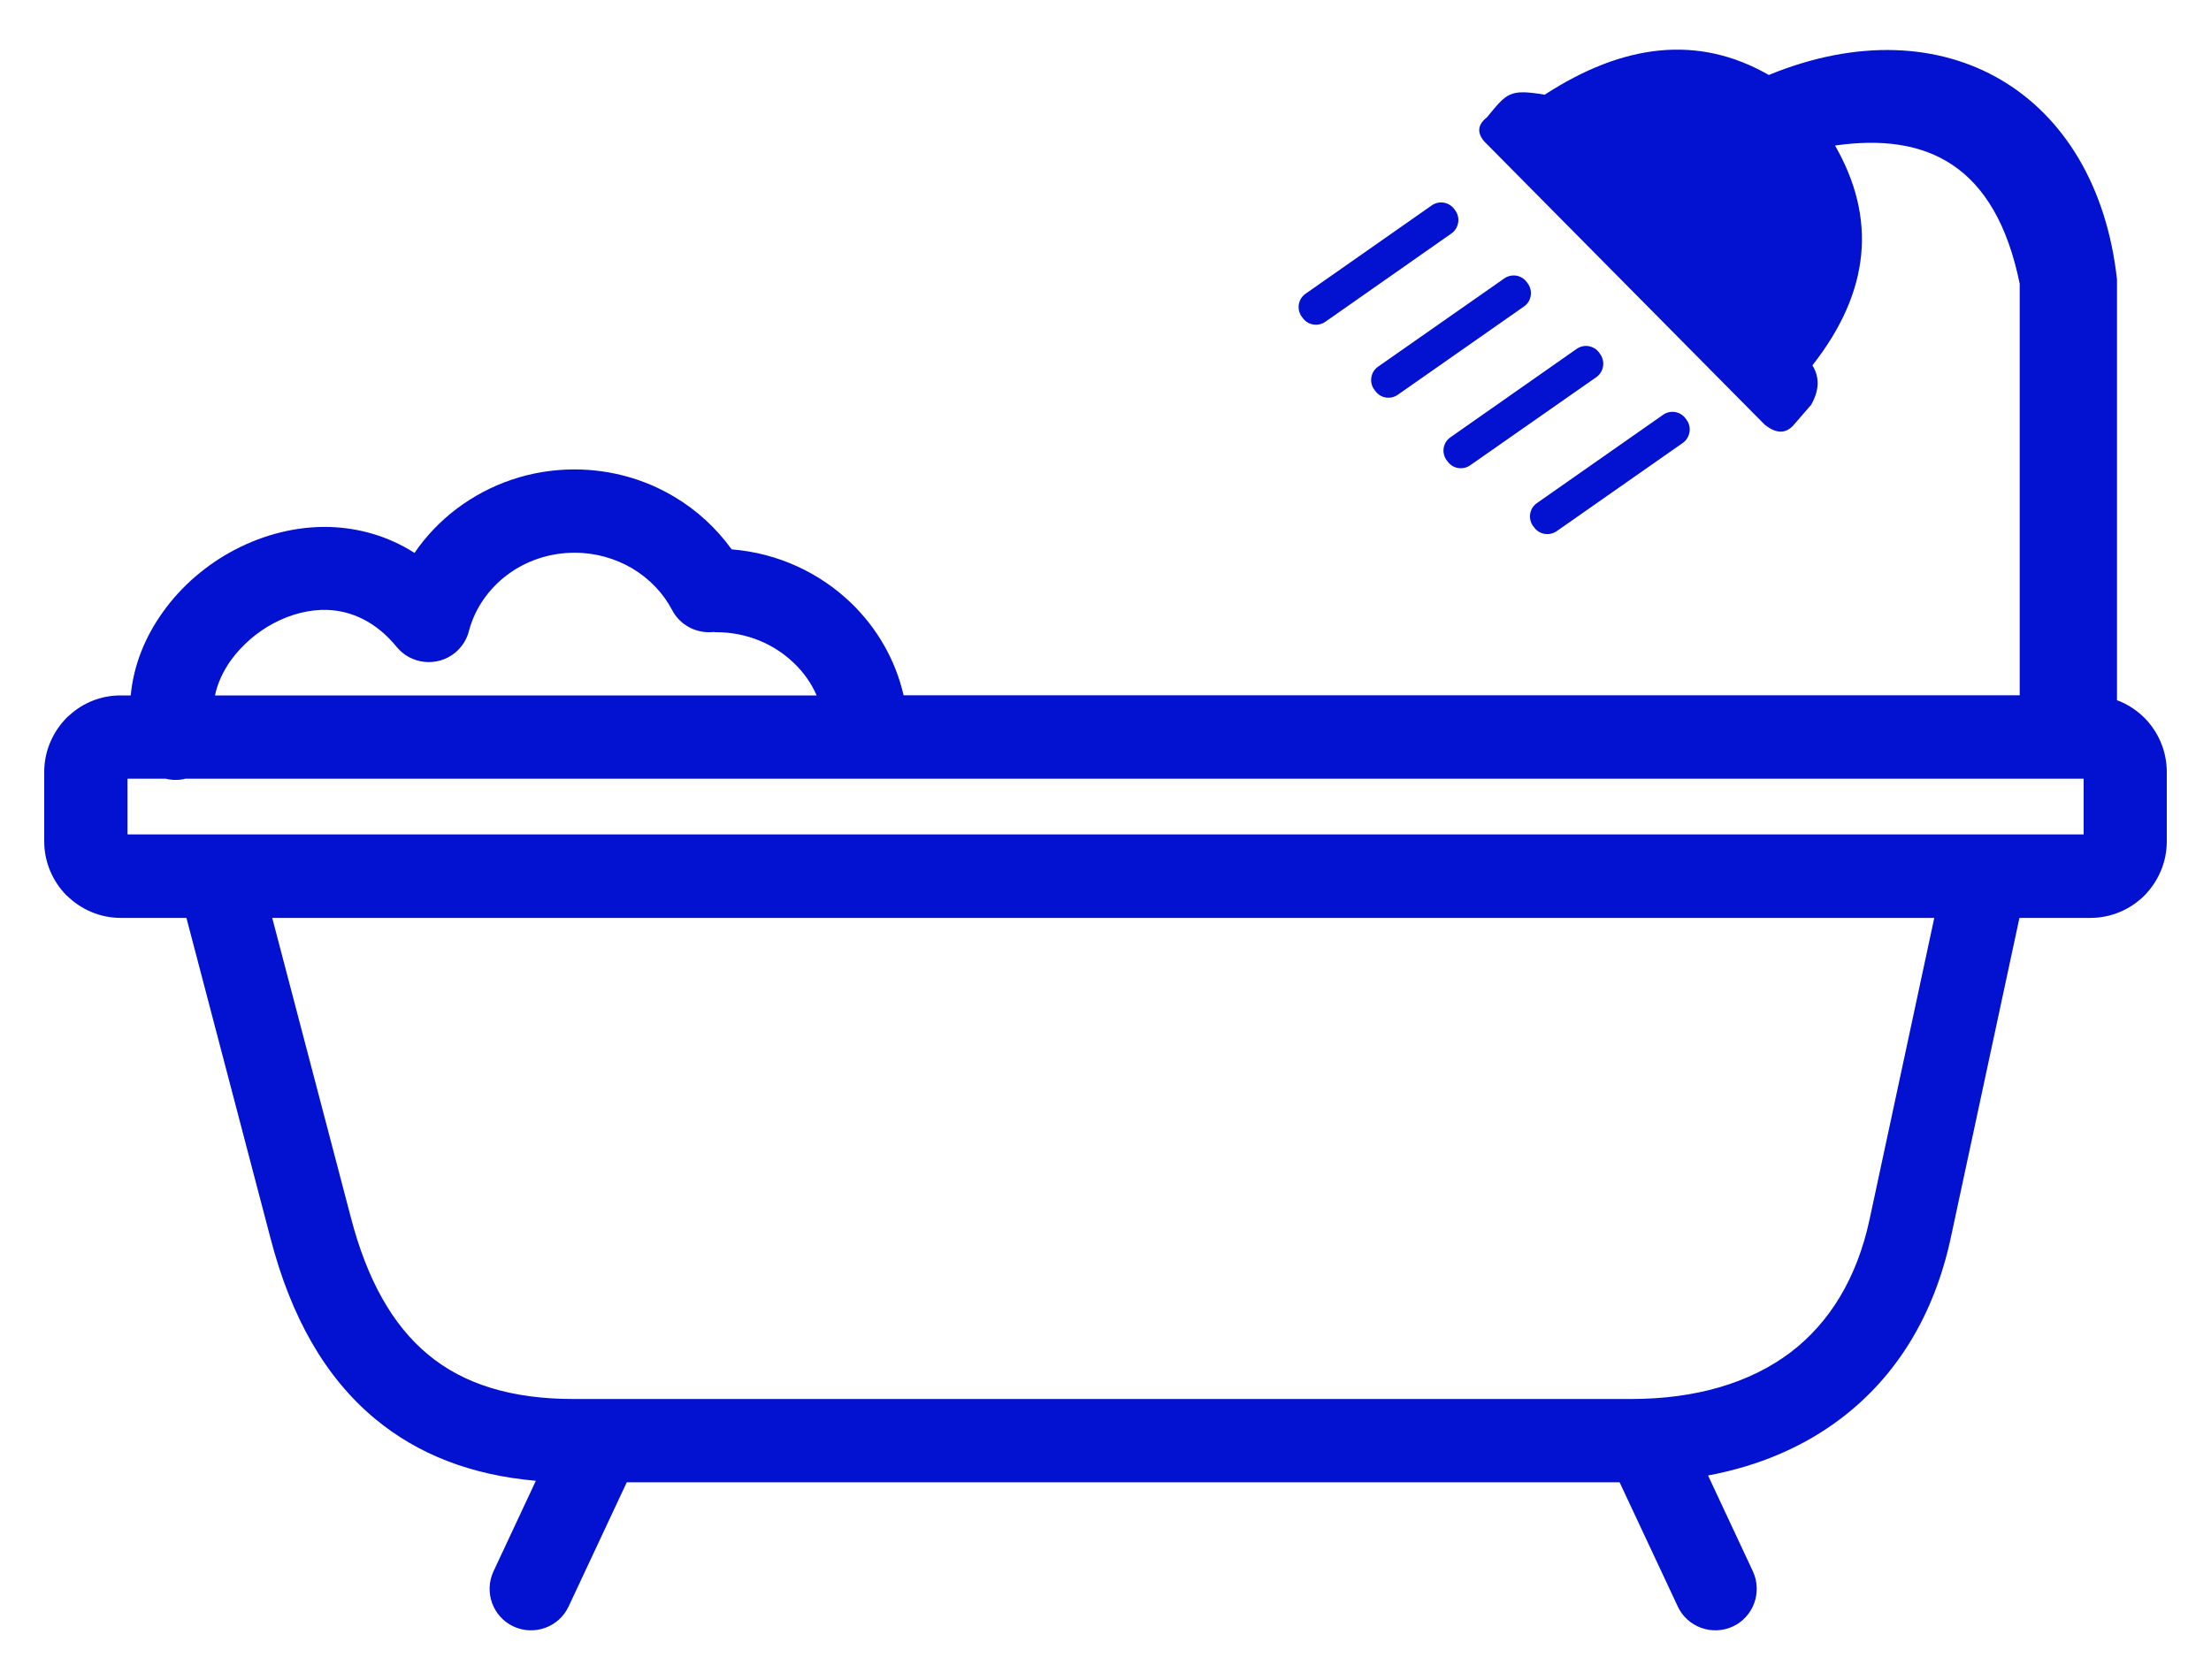<svg width="25" height="19" viewBox="0 0 25 19" fill="none" xmlns="http://www.w3.org/2000/svg">
<path d="M19.073 4.752L19.062 4.737C19.003 4.652 18.887 4.633 18.805 4.691L17.378 5.69C17.294 5.748 17.275 5.864 17.333 5.947L17.345 5.962C17.403 6.046 17.519 6.065 17.602 6.007L19.028 5.009C19.11 4.95 19.131 4.834 19.073 4.752ZM22.834 10.381L22.06 13.988C21.869 14.885 21.436 15.57 20.82 16.039C20.394 16.364 19.885 16.58 19.313 16.687L19.82 17.771C19.929 18.006 19.827 18.286 19.593 18.395C19.358 18.503 19.078 18.402 18.97 18.167L18.313 16.764H7.087L6.43 18.167C6.321 18.402 6.042 18.503 5.807 18.395C5.572 18.286 5.471 18.006 5.58 17.771L6.059 16.747C5.327 16.683 4.726 16.448 4.242 16.047C3.677 15.578 3.291 14.896 3.06 14.009L2.108 10.381H1.365C1.129 10.381 0.913 10.284 0.755 10.128V10.126L0.753 10.128C0.598 9.97 0.5 9.755 0.5 9.516V8.73C0.5 8.492 0.598 8.276 0.753 8.118C0.765 8.107 0.778 8.094 0.791 8.084C0.943 7.947 1.144 7.865 1.363 7.865H1.478C1.51 7.523 1.641 7.201 1.844 6.919C2.05 6.63 2.335 6.384 2.66 6.215C2.987 6.045 3.356 5.949 3.73 5.96C4.058 5.971 4.385 6.061 4.687 6.253C4.818 6.061 4.981 5.891 5.169 5.75C5.537 5.474 5.997 5.309 6.494 5.309C6.907 5.309 7.293 5.421 7.622 5.617C7.879 5.769 8.1 5.973 8.273 6.213C8.796 6.255 9.269 6.478 9.624 6.82C9.915 7.101 10.125 7.461 10.217 7.863H22.837V3.209C22.563 1.863 21.786 1.497 20.749 1.646C21.216 2.46 21.156 3.288 20.493 4.132C20.578 4.269 20.57 4.419 20.478 4.579L20.272 4.817C20.189 4.902 20.086 4.909 19.953 4.802L16.782 1.599C16.695 1.496 16.712 1.406 16.813 1.327C17.039 1.051 17.067 1.004 17.466 1.071C18.356 0.493 19.202 0.39 20 0.848C22.002 0.026 23.706 1.058 23.937 3.16V7.919C24.055 7.962 24.16 8.032 24.247 8.118C24.402 8.274 24.5 8.492 24.5 8.73V9.516C24.5 9.755 24.402 9.97 24.247 10.128C24.091 10.284 23.873 10.381 23.637 10.381H22.834ZM17.277 3.209L17.266 3.194C17.207 3.109 17.091 3.091 17.009 3.149L15.582 4.147C15.498 4.205 15.479 4.322 15.537 4.404L15.549 4.419C15.607 4.504 15.723 4.523 15.806 4.464L17.232 3.466C17.316 3.408 17.335 3.292 17.277 3.209ZM16.457 2.383L16.446 2.368C16.387 2.284 16.271 2.265 16.189 2.323L14.762 3.322C14.678 3.38 14.659 3.496 14.717 3.579L14.729 3.594C14.787 3.678 14.903 3.697 14.986 3.639L16.412 2.64C16.494 2.582 16.515 2.466 16.457 2.383ZM18.095 4.007L18.084 3.991C18.026 3.907 17.909 3.888 17.827 3.946L16.401 4.945C16.316 5.003 16.297 5.119 16.355 5.202L16.367 5.217C16.425 5.301 16.541 5.32 16.624 5.262L18.052 4.264C18.133 4.205 18.153 4.091 18.095 4.007ZM2.431 7.865H9.234C9.174 7.726 9.085 7.602 8.977 7.499C8.753 7.283 8.444 7.15 8.1 7.15C8.048 7.15 8.104 7.148 8.068 7.148L8.036 7.15C7.86 7.157 7.686 7.065 7.599 6.898C7.498 6.705 7.34 6.542 7.147 6.427C6.959 6.317 6.736 6.251 6.498 6.251C6.209 6.251 5.944 6.345 5.736 6.501C5.527 6.658 5.372 6.878 5.304 7.129C5.282 7.225 5.227 7.315 5.145 7.383C4.944 7.546 4.647 7.516 4.484 7.315C4.253 7.032 3.975 6.908 3.703 6.898C3.497 6.891 3.287 6.947 3.097 7.047C2.906 7.148 2.737 7.294 2.611 7.467C2.523 7.591 2.459 7.726 2.431 7.865ZM2.095 8.807C2.02 8.826 1.945 8.824 1.874 8.807H1.442V9.437H23.56V8.807H2.095ZM3.078 10.381L3.968 13.772C4.148 14.463 4.433 14.983 4.842 15.321C5.242 15.653 5.781 15.822 6.481 15.822H18.444C19.169 15.822 19.786 15.643 20.248 15.293C20.687 14.958 20.996 14.457 21.139 13.793L21.871 10.381H3.078Z" fill="#0311D0"/>
</svg>
